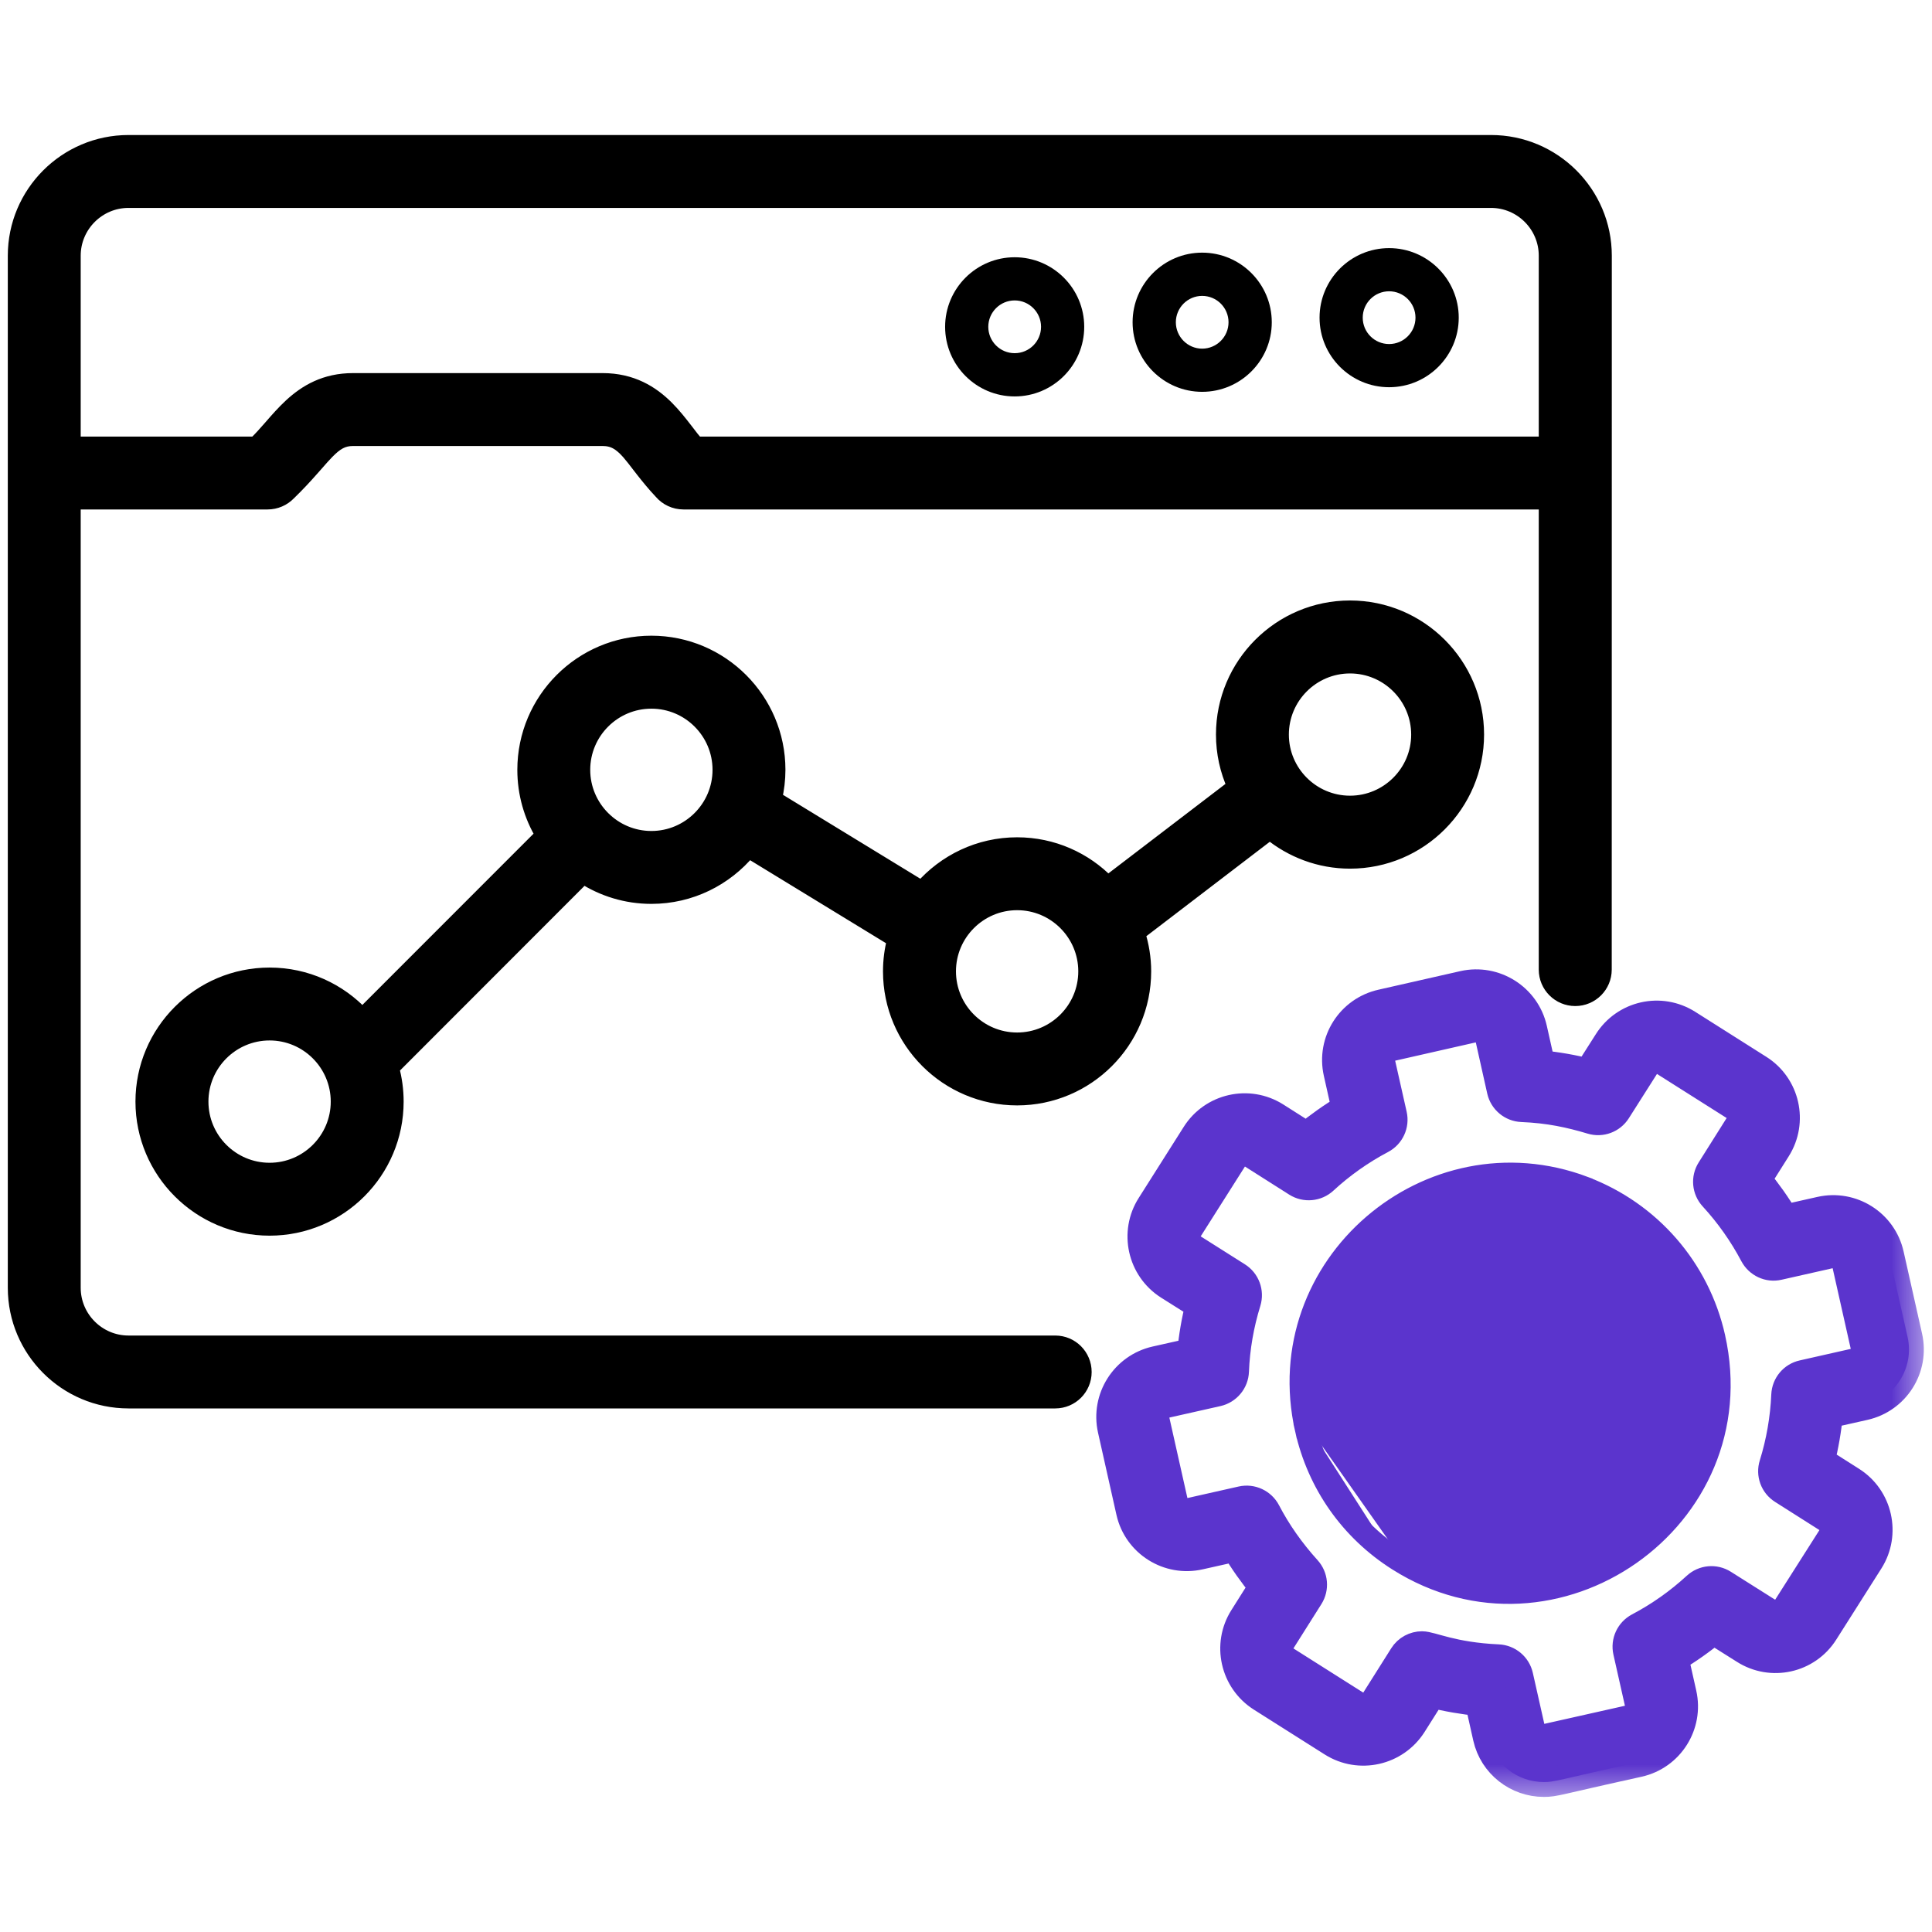 <svg width="26" height="26" viewBox="0 0 26 26" fill="none" xmlns="http://www.w3.org/2000/svg">
<path d="M14.201 18.073H1.729C1.32 18.073 0.986 17.739 0.986 17.33V6.756H3.601C3.709 6.756 3.811 6.712 3.885 6.635C4.006 6.518 4.103 6.412 4.186 6.318C4.209 6.293 4.23 6.269 4.25 6.246C4.305 6.183 4.353 6.128 4.399 6.081C4.52 5.957 4.611 5.902 4.752 5.902H8.108C8.26 5.902 8.354 5.965 8.464 6.089C8.508 6.14 8.553 6.198 8.604 6.265C8.619 6.283 8.633 6.303 8.649 6.323C8.719 6.412 8.799 6.512 8.898 6.617C8.972 6.705 9.082 6.756 9.197 6.756H20.808V13.049C20.808 13.264 20.983 13.439 21.199 13.439C21.415 13.439 21.59 13.264 21.59 13.049L21.59 12.969L21.59 12.959L21.59 12.957L21.59 12.957V12.957L21.59 12.956L21.59 12.956L21.59 12.692L21.591 3.441C21.591 2.601 20.907 1.917 20.066 1.917H1.729C0.889 1.917 0.205 2.601 0.205 3.441V17.33C0.205 18.17 0.888 18.854 1.729 18.854H14.201C14.417 18.854 14.591 18.679 14.591 18.464C14.591 18.248 14.417 18.073 14.201 18.073ZM20.808 5.975H9.375C9.33 5.927 9.283 5.866 9.228 5.793C9.224 5.789 9.22 5.784 9.217 5.779C9.147 5.688 9.065 5.584 8.968 5.487C8.77 5.29 8.503 5.121 8.108 5.121H4.752C4.376 5.121 4.12 5.274 3.917 5.461C3.82 5.551 3.734 5.649 3.654 5.741L3.648 5.748C3.574 5.832 3.507 5.909 3.437 5.975H0.986V3.441C0.986 3.032 1.32 2.698 1.729 2.698H20.065C20.475 2.698 20.808 3.032 20.808 3.441V5.975Z" fill="black" stroke="black" stroke-width="0.2"/>
<path d="M13.655 3.462C13.139 3.462 12.719 3.882 12.719 4.398C12.719 4.915 13.139 5.335 13.655 5.335C14.171 5.335 14.591 4.915 14.591 4.398C14.591 3.882 14.171 3.462 13.655 3.462ZM13.655 4.753C13.459 4.753 13.3 4.594 13.3 4.398C13.3 4.203 13.459 4.043 13.655 4.043C13.851 4.043 14.01 4.203 14.01 4.398C14.01 4.594 13.851 4.753 13.655 4.753Z" fill="black"/>
<path d="M16.178 3.4C15.662 3.4 15.242 3.82 15.242 4.337C15.242 4.853 15.662 5.273 16.178 5.273C16.695 5.273 17.115 4.853 17.115 4.337C17.115 3.82 16.695 3.4 16.178 3.4ZM16.178 4.692C15.983 4.692 15.824 4.532 15.824 4.337C15.824 4.141 15.983 3.982 16.178 3.982C16.374 3.982 16.533 4.141 16.533 4.337C16.533 4.532 16.374 4.692 16.178 4.692Z" fill="black"/>
<path d="M18.694 3.339C18.178 3.339 17.758 3.759 17.758 4.275C17.758 4.792 18.178 5.211 18.694 5.211C19.21 5.211 19.631 4.792 19.631 4.275C19.631 3.759 19.21 3.339 18.694 3.339ZM18.694 4.63C18.498 4.63 18.339 4.471 18.339 4.275C18.339 4.079 18.498 3.92 18.694 3.92C18.89 3.92 19.049 4.079 19.049 4.275C19.049 4.471 18.89 4.63 18.694 4.63Z" fill="black"/>
<path d="M15.392 13.072C15.392 12.893 15.363 12.722 15.312 12.561L17.089 11.202C17.383 11.443 17.758 11.59 18.168 11.59C19.108 11.59 19.872 10.825 19.872 9.885C19.872 8.946 19.108 8.181 18.168 8.181C17.228 8.181 16.464 8.946 16.464 9.885C16.464 10.134 16.518 10.369 16.614 10.582L14.908 11.886C14.599 11.567 14.167 11.368 13.688 11.368C13.175 11.368 12.717 11.596 12.404 11.954L10.425 10.745C10.454 10.621 10.47 10.492 10.47 10.36C10.47 9.42 9.706 8.655 8.766 8.655C7.826 8.655 7.062 9.42 7.062 10.36C7.062 10.68 7.151 10.98 7.305 11.236L4.876 13.666C4.565 13.331 4.121 13.121 3.628 13.121C2.688 13.121 1.923 13.885 1.923 14.825C1.923 15.765 2.688 16.529 3.628 16.529C4.568 16.529 5.332 15.765 5.332 14.825C5.332 14.67 5.311 14.519 5.272 14.376L7.851 11.795C8.115 11.965 8.429 12.064 8.766 12.064C9.293 12.064 9.763 11.823 10.075 11.447L12.038 12.646C12.002 12.782 11.983 12.925 11.983 13.072C11.983 14.012 12.748 14.776 13.688 14.776C14.628 14.776 15.392 14.012 15.392 13.072ZM18.168 8.963C18.677 8.963 19.091 9.377 19.091 9.886C19.091 10.394 18.677 10.808 18.168 10.808C17.659 10.808 17.245 10.394 17.245 9.886C17.245 9.377 17.659 8.963 18.168 8.963ZM3.628 15.748C3.119 15.748 2.705 15.334 2.705 14.825C2.705 14.316 3.119 13.902 3.628 13.902C4.137 13.902 4.551 14.316 4.551 14.825C4.551 15.334 4.137 15.748 3.628 15.748ZM8.766 11.283C8.257 11.283 7.843 10.868 7.843 10.36C7.843 9.851 8.257 9.437 8.766 9.437C9.275 9.437 9.689 9.851 9.689 10.36C9.689 10.868 9.275 11.283 8.766 11.283ZM13.688 13.995C13.179 13.995 12.765 13.581 12.765 13.072C12.765 12.563 13.179 12.149 13.688 12.149C14.197 12.149 14.611 12.563 14.611 13.072C14.611 13.581 14.197 13.995 13.688 13.995Z" fill="black" stroke="black" stroke-width="0.2"/>
<path d="M18.79 21.036C20.927 22.389 23.676 20.48 23.117 17.986L23.117 17.985C22.905 17.043 22.238 16.276 21.333 15.933L21.333 15.932C19.224 15.139 17.024 17.006 17.527 19.242L17.625 19.221M18.79 21.036L18.844 20.952M18.79 21.036L18.844 20.952M18.79 21.036C18.143 20.627 17.694 19.989 17.527 19.242L17.625 19.221M18.844 20.952C18.219 20.556 17.786 19.941 17.625 19.221M18.844 20.952C20.906 22.258 23.558 20.414 23.02 18.008C22.815 17.098 22.171 16.357 21.298 16.026C19.262 15.26 17.14 17.062 17.625 19.221M18.29 19.071L18.29 19.071C17.924 17.445 19.523 16.087 21.057 16.664C21.715 16.913 22.201 17.471 22.355 18.157C22.758 19.957 20.771 21.365 19.208 20.376C18.737 20.078 18.411 19.615 18.29 19.071Z" fill="#5B34CD" stroke="#5B34CD" stroke-width="0.2"/>
<mask id="path-7-outside-1_1484_4241" maskUnits="userSpaceOnUse" x="13.953" y="12.245" width="12" height="12" fill="black">
<rect fill="white" x="13.953" y="12.245" width="12" height="12"/>
<path d="M25.423 16.887C25.33 16.469 24.915 16.209 24.5 16.303L24.015 16.412C23.903 16.224 23.776 16.045 23.637 15.876L23.903 15.454C24.13 15.094 24.022 14.617 23.663 14.391L22.709 13.787C22.346 13.556 21.87 13.666 21.644 14.026L21.376 14.447C21.168 14.393 20.949 14.355 20.73 14.334L20.621 13.848C20.528 13.433 20.113 13.171 19.697 13.264L18.595 13.514C18.179 13.607 17.917 14.018 18.011 14.435L18.12 14.922C17.932 15.034 17.753 15.161 17.584 15.3L17.162 15.032C16.8 14.804 16.325 14.914 16.099 15.272L15.493 16.229C15.267 16.584 15.369 17.063 15.732 17.294L16.154 17.56C16.099 17.773 16.062 17.99 16.042 18.207L15.556 18.316C15.141 18.409 14.879 18.822 14.972 19.237L15.22 20.343C15.313 20.757 15.727 21.019 16.143 20.924L16.629 20.815C16.739 21.001 16.866 21.18 17.007 21.352L16.741 21.774C16.514 22.132 16.62 22.609 16.98 22.838L17.936 23.443C18.295 23.669 18.772 23.562 19.001 23.203L19.267 22.782C19.48 22.836 19.696 22.873 19.913 22.894L20.022 23.381C20.103 23.739 20.422 23.982 20.776 23.982C20.926 23.982 20.927 23.962 22.05 23.715C22.465 23.622 22.726 23.209 22.632 22.794L22.523 22.308C22.711 22.195 22.891 22.069 23.059 21.929L23.48 22.194C23.838 22.423 24.316 22.319 24.544 21.956L25.151 20.999C25.377 20.64 25.27 20.163 24.912 19.936L24.49 19.668C24.544 19.457 24.581 19.241 24.602 19.022L25.087 18.913C25.503 18.82 25.765 18.407 25.671 17.991L25.423 16.887ZM24.959 18.346L24.264 18.503C24.136 18.531 24.043 18.642 24.037 18.773C24.023 19.093 23.968 19.409 23.874 19.711C23.834 19.837 23.884 19.973 23.995 20.043L24.6 20.427C24.689 20.483 24.715 20.601 24.66 20.689L24.052 21.645C23.996 21.735 23.88 21.76 23.791 21.703L23.186 21.321C23.075 21.251 22.931 21.264 22.834 21.354C22.6 21.569 22.339 21.754 22.056 21.903C21.94 21.965 21.879 22.096 21.908 22.224L22.065 22.922C22.088 23.024 22.024 23.125 21.923 23.148L20.818 23.396C20.715 23.42 20.613 23.355 20.59 23.254L20.433 22.556C20.404 22.428 20.293 22.335 20.162 22.329C19.539 22.301 19.261 22.153 19.137 22.153C19.04 22.153 18.946 22.202 18.892 22.288L18.511 22.892C18.454 22.981 18.335 23.007 18.246 22.952L17.292 22.348C17.203 22.291 17.176 22.173 17.232 22.085L17.614 21.48C17.683 21.37 17.671 21.227 17.583 21.13C17.363 20.887 17.178 20.624 17.035 20.349C16.974 20.233 16.842 20.171 16.713 20.2L16.016 20.357C15.912 20.381 15.81 20.316 15.787 20.215L15.539 19.11C15.516 19.007 15.581 18.907 15.684 18.884L16.382 18.727C16.51 18.697 16.603 18.586 16.608 18.454C16.62 18.138 16.675 17.822 16.77 17.515C16.808 17.39 16.758 17.254 16.647 17.184L16.043 16.802C15.955 16.746 15.928 16.628 15.984 16.54L16.591 15.582C16.645 15.496 16.762 15.467 16.852 15.524L17.457 15.908C17.568 15.978 17.713 15.965 17.809 15.876C18.043 15.66 18.305 15.475 18.587 15.326C18.703 15.265 18.764 15.133 18.735 15.005L18.578 14.308C18.555 14.206 18.618 14.105 18.723 14.081L19.825 13.831C19.928 13.808 20.031 13.873 20.054 13.976L20.21 14.674C20.239 14.802 20.351 14.895 20.482 14.9C20.848 14.915 21.132 14.977 21.422 15.064C21.547 15.102 21.681 15.052 21.751 14.942L22.136 14.336C22.191 14.248 22.307 14.22 22.397 14.278L23.353 14.883C23.441 14.938 23.467 15.056 23.411 15.144L23.03 15.749C22.959 15.86 22.973 16.005 23.062 16.101C23.277 16.335 23.462 16.597 23.611 16.879C23.673 16.995 23.804 17.057 23.932 17.027L24.628 16.87C24.728 16.847 24.833 16.909 24.856 17.014L25.104 18.119V18.119C25.127 18.219 25.064 18.322 24.959 18.346Z"/>
</mask>
<path d="M25.423 16.887C25.33 16.469 24.915 16.209 24.5 16.303L24.015 16.412C23.903 16.224 23.776 16.045 23.637 15.876L23.903 15.454C24.13 15.094 24.022 14.617 23.663 14.391L22.709 13.787C22.346 13.556 21.87 13.666 21.644 14.026L21.376 14.447C21.168 14.393 20.949 14.355 20.73 14.334L20.621 13.848C20.528 13.433 20.113 13.171 19.697 13.264L18.595 13.514C18.179 13.607 17.917 14.018 18.011 14.435L18.12 14.922C17.932 15.034 17.753 15.161 17.584 15.3L17.162 15.032C16.8 14.804 16.325 14.914 16.099 15.272L15.493 16.229C15.267 16.584 15.369 17.063 15.732 17.294L16.154 17.56C16.099 17.773 16.062 17.99 16.042 18.207L15.556 18.316C15.141 18.409 14.879 18.822 14.972 19.237L15.22 20.343C15.313 20.757 15.727 21.019 16.143 20.924L16.629 20.815C16.739 21.001 16.866 21.18 17.007 21.352L16.741 21.774C16.514 22.132 16.62 22.609 16.98 22.838L17.936 23.443C18.295 23.669 18.772 23.562 19.001 23.203L19.267 22.782C19.48 22.836 19.696 22.873 19.913 22.894L20.022 23.381C20.103 23.739 20.422 23.982 20.776 23.982C20.926 23.982 20.927 23.962 22.05 23.715C22.465 23.622 22.726 23.209 22.632 22.794L22.523 22.308C22.711 22.195 22.891 22.069 23.059 21.929L23.48 22.194C23.838 22.423 24.316 22.319 24.544 21.956L25.151 20.999C25.377 20.64 25.27 20.163 24.912 19.936L24.49 19.668C24.544 19.457 24.581 19.241 24.602 19.022L25.087 18.913C25.503 18.82 25.765 18.407 25.671 17.991L25.423 16.887ZM24.959 18.346L24.264 18.503C24.136 18.531 24.043 18.642 24.037 18.773C24.023 19.093 23.968 19.409 23.874 19.711C23.834 19.837 23.884 19.973 23.995 20.043L24.6 20.427C24.689 20.483 24.715 20.601 24.66 20.689L24.052 21.645C23.996 21.735 23.88 21.76 23.791 21.703L23.186 21.321C23.075 21.251 22.931 21.264 22.834 21.354C22.6 21.569 22.339 21.754 22.056 21.903C21.94 21.965 21.879 22.096 21.908 22.224L22.065 22.922C22.088 23.024 22.024 23.125 21.923 23.148L20.818 23.396C20.715 23.42 20.613 23.355 20.59 23.254L20.433 22.556C20.404 22.428 20.293 22.335 20.162 22.329C19.539 22.301 19.261 22.153 19.137 22.153C19.04 22.153 18.946 22.202 18.892 22.288L18.511 22.892C18.454 22.981 18.335 23.007 18.246 22.952L17.292 22.348C17.203 22.291 17.176 22.173 17.232 22.085L17.614 21.48C17.683 21.37 17.671 21.227 17.583 21.13C17.363 20.887 17.178 20.624 17.035 20.349C16.974 20.233 16.842 20.171 16.713 20.2L16.016 20.357C15.912 20.381 15.81 20.316 15.787 20.215L15.539 19.11C15.516 19.007 15.581 18.907 15.684 18.884L16.382 18.727C16.51 18.697 16.603 18.586 16.608 18.454C16.62 18.138 16.675 17.822 16.77 17.515C16.808 17.39 16.758 17.254 16.647 17.184L16.043 16.802C15.955 16.746 15.928 16.628 15.984 16.54L16.591 15.582C16.645 15.496 16.762 15.467 16.852 15.524L17.457 15.908C17.568 15.978 17.713 15.965 17.809 15.876C18.043 15.66 18.305 15.475 18.587 15.326C18.703 15.265 18.764 15.133 18.735 15.005L18.578 14.308C18.555 14.206 18.618 14.105 18.723 14.081L19.825 13.831C19.928 13.808 20.031 13.873 20.054 13.976L20.21 14.674C20.239 14.802 20.351 14.895 20.482 14.9C20.848 14.915 21.132 14.977 21.422 15.064C21.547 15.102 21.681 15.052 21.751 14.942L22.136 14.336C22.191 14.248 22.307 14.22 22.397 14.278L23.353 14.883C23.441 14.938 23.467 15.056 23.411 15.144L23.03 15.749C22.959 15.86 22.973 16.005 23.062 16.101C23.277 16.335 23.462 16.597 23.611 16.879C23.673 16.995 23.804 17.057 23.932 17.027L24.628 16.87C24.728 16.847 24.833 16.909 24.856 17.014L25.104 18.119V18.119C25.127 18.219 25.064 18.322 24.959 18.346Z" fill="#5B34CD"/>
<path d="M25.423 16.887C25.33 16.469 24.915 16.209 24.5 16.303L24.015 16.412C23.903 16.224 23.776 16.045 23.637 15.876L23.903 15.454C24.13 15.094 24.022 14.617 23.663 14.391L22.709 13.787C22.346 13.556 21.87 13.666 21.644 14.026L21.376 14.447C21.168 14.393 20.949 14.355 20.73 14.334L20.621 13.848C20.528 13.433 20.113 13.171 19.697 13.264L18.595 13.514C18.179 13.607 17.917 14.018 18.011 14.435L18.12 14.922C17.932 15.034 17.753 15.161 17.584 15.3L17.162 15.032C16.8 14.804 16.325 14.914 16.099 15.272L15.493 16.229C15.267 16.584 15.369 17.063 15.732 17.294L16.154 17.56C16.099 17.773 16.062 17.99 16.042 18.207L15.556 18.316C15.141 18.409 14.879 18.822 14.972 19.237L15.22 20.343C15.313 20.757 15.727 21.019 16.143 20.924L16.629 20.815C16.739 21.001 16.866 21.18 17.007 21.352L16.741 21.774C16.514 22.132 16.62 22.609 16.98 22.838L17.936 23.443C18.295 23.669 18.772 23.562 19.001 23.203L19.267 22.782C19.48 22.836 19.696 22.873 19.913 22.894L20.022 23.381C20.103 23.739 20.422 23.982 20.776 23.982C20.926 23.982 20.927 23.962 22.05 23.715C22.465 23.622 22.726 23.209 22.632 22.794L22.523 22.308C22.711 22.195 22.891 22.069 23.059 21.929L23.48 22.194C23.838 22.423 24.316 22.319 24.544 21.956L25.151 20.999C25.377 20.64 25.27 20.163 24.912 19.936L24.49 19.668C24.544 19.457 24.581 19.241 24.602 19.022L25.087 18.913C25.503 18.82 25.765 18.407 25.671 17.991L25.423 16.887ZM24.959 18.346L24.264 18.503C24.136 18.531 24.043 18.642 24.037 18.773C24.023 19.093 23.968 19.409 23.874 19.711C23.834 19.837 23.884 19.973 23.995 20.043L24.6 20.427C24.689 20.483 24.715 20.601 24.66 20.689L24.052 21.645C23.996 21.735 23.88 21.76 23.791 21.703L23.186 21.321C23.075 21.251 22.931 21.264 22.834 21.354C22.6 21.569 22.339 21.754 22.056 21.903C21.94 21.965 21.879 22.096 21.908 22.224L22.065 22.922C22.088 23.024 22.024 23.125 21.923 23.148L20.818 23.396C20.715 23.42 20.613 23.355 20.59 23.254L20.433 22.556C20.404 22.428 20.293 22.335 20.162 22.329C19.539 22.301 19.261 22.153 19.137 22.153C19.04 22.153 18.946 22.202 18.892 22.288L18.511 22.892C18.454 22.981 18.335 23.007 18.246 22.952L17.292 22.348C17.203 22.291 17.176 22.173 17.232 22.085L17.614 21.48C17.683 21.37 17.671 21.227 17.583 21.13C17.363 20.887 17.178 20.624 17.035 20.349C16.974 20.233 16.842 20.171 16.713 20.2L16.016 20.357C15.912 20.381 15.81 20.316 15.787 20.215L15.539 19.11C15.516 19.007 15.581 18.907 15.684 18.884L16.382 18.727C16.51 18.697 16.603 18.586 16.608 18.454C16.62 18.138 16.675 17.822 16.77 17.515C16.808 17.39 16.758 17.254 16.647 17.184L16.043 16.802C15.955 16.746 15.928 16.628 15.984 16.54L16.591 15.582C16.645 15.496 16.762 15.467 16.852 15.524L17.457 15.908C17.568 15.978 17.713 15.965 17.809 15.876C18.043 15.66 18.305 15.475 18.587 15.326C18.703 15.265 18.764 15.133 18.735 15.005L18.578 14.308C18.555 14.206 18.618 14.105 18.723 14.081L19.825 13.831C19.928 13.808 20.031 13.873 20.054 13.976L20.21 14.674C20.239 14.802 20.351 14.895 20.482 14.9C20.848 14.915 21.132 14.977 21.422 15.064C21.547 15.102 21.681 15.052 21.751 14.942L22.136 14.336C22.191 14.248 22.307 14.22 22.397 14.278L23.353 14.883C23.441 14.938 23.467 15.056 23.411 15.144L23.03 15.749C22.959 15.86 22.973 16.005 23.062 16.101C23.277 16.335 23.462 16.597 23.611 16.879C23.673 16.995 23.804 17.057 23.932 17.027L24.628 16.87C24.728 16.847 24.833 16.909 24.856 17.014L25.104 18.119V18.119C25.127 18.219 25.064 18.322 24.959 18.346Z" stroke="#5B34CD" stroke-width="0.4" mask="url(#path-7-outside-1_1484_4241)"/>
</svg>
